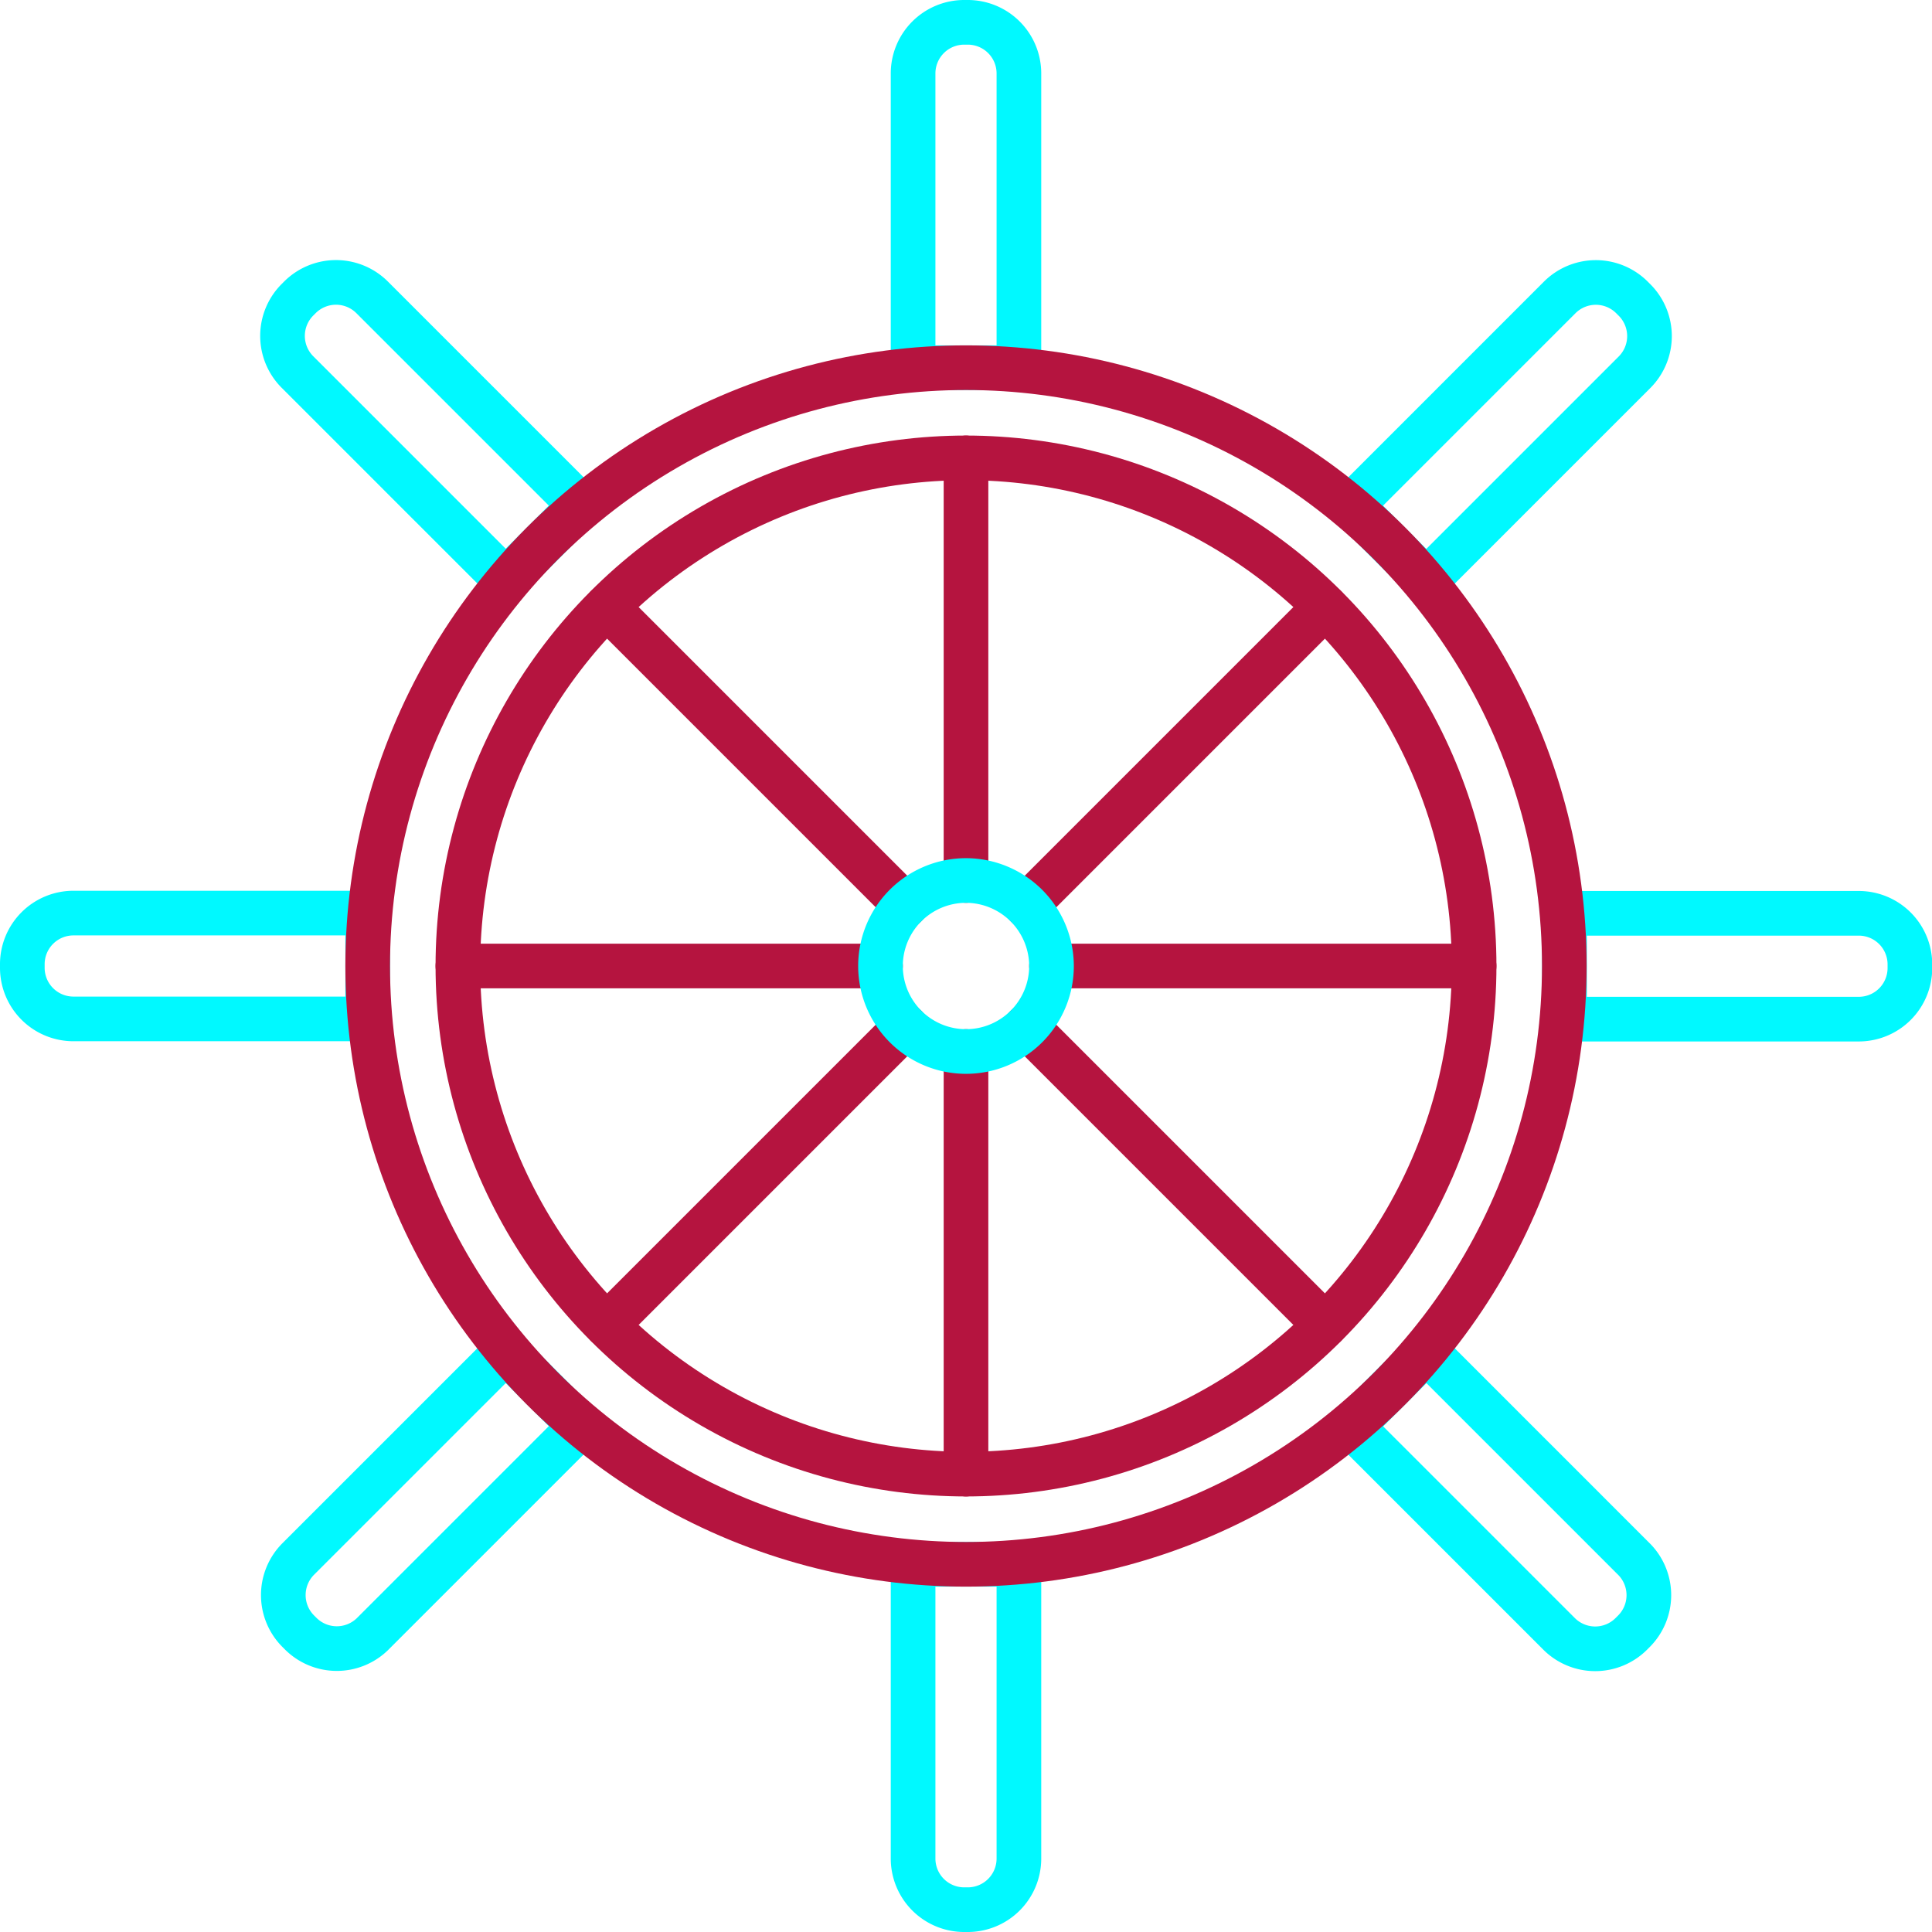<svg xmlns="http://www.w3.org/2000/svg" viewBox="0 0 86.54 86.54"><defs><style>.cls-1,.cls-2{fill:none;stroke-linecap:round;stroke-linejoin:round;stroke-width:2px;}.cls-1{stroke:#00f9ff;}.cls-2{stroke:#b5143f;}</style></defs><g id="Capa_2" data-name="Capa 2"><g id="Capa_1-2" data-name="Capa 1"><path class="cls-1" d="M43.19,1h.16a2.29,2.29,0,0,1,2.29,2.29V16.47a0,0,0,0,1,0,0H40.9a0,0,0,0,1,0,0V3.29A2.29,2.29,0,0,1,43.19,1Z"/><path class="cls-1" d="M67.61,11.11h.16a2.29,2.29,0,0,1,2.29,2.29V26.59a0,0,0,0,1,0,0H65.32a0,0,0,0,1,0,0V13.4A2.29,2.29,0,0,1,67.61,11.11Z" transform="translate(33.15 -42.34) rotate(45)"/><path class="cls-1" d="M77.73,35.53h.16a2.29,2.29,0,0,1,2.29,2.29V51a0,0,0,0,1,0,0H75.44a0,0,0,0,1,0,0V37.82A2.29,2.29,0,0,1,77.73,35.53Z" transform="translate(121.08 -34.53) rotate(90)"/><path class="cls-1" d="M67.61,60h.16a2.29,2.29,0,0,1,2.29,2.29V75.43a0,0,0,0,1,0,0H65.32a0,0,0,0,1,0,0V62.24A2.29,2.29,0,0,1,67.61,60Z" transform="translate(163.42 67.69) rotate(135)"/><path class="cls-1" d="M43.19,70.07h.16a2.29,2.29,0,0,1,2.29,2.29V85.54a0,0,0,0,1,0,0H40.9a0,0,0,0,1,0,0V72.36A2.29,2.29,0,0,1,43.19,70.07Z" transform="translate(86.54 155.61) rotate(180)"/><path class="cls-1" d="M18.77,60h.16a2.29,2.29,0,0,1,2.29,2.29V75.43a0,0,0,0,1,0,0H16.49a0,0,0,0,1,0,0V62.24A2.29,2.29,0,0,1,18.77,60Z" transform="translate(-15.68 128.88) rotate(-135)"/><path class="cls-1" d="M8.66,35.53h.16a2.29,2.29,0,0,1,2.29,2.29V51a0,0,0,0,1,0,0H6.37a0,0,0,0,1,0,0V37.82A2.29,2.29,0,0,1,8.66,35.53Z" transform="translate(-34.53 52.01) rotate(-90)"/><path class="cls-1" d="M18.77,11.11h.16a2.29,2.29,0,0,1,2.29,2.29V26.59a0,0,0,0,1,0,0H16.49a0,0,0,0,1,0,0V13.4A2.29,2.29,0,0,1,18.77,11.11Z" transform="translate(-7.81 18.85) rotate(-45)"/><circle class="cls-2" cx="43.27" cy="43.27" r="26.8"/><circle class="cls-2" cx="43.27" cy="43.27" r="22.76"/><line class="cls-2" x1="43.27" y1="20.51" x2="43.27" y2="39.44"/><line class="cls-2" x1="59.36" y1="27.18" x2="45.98" y2="40.56"/><line class="cls-2" x1="66.03" y1="43.27" x2="47.1" y2="43.27"/><line class="cls-2" x1="59.36" y1="59.36" x2="45.98" y2="45.98"/><line class="cls-2" x1="43.27" y1="66.03" x2="43.27" y2="47.1"/><line class="cls-2" x1="27.18" y1="59.36" x2="40.56" y2="45.98"/><line class="cls-2" x1="20.51" y1="43.27" x2="39.44" y2="43.27"/><line class="cls-2" x1="27.18" y1="27.18" x2="40.56" y2="40.56"/><path class="cls-1" d="M47.1,43.27a3.83,3.83,0,1,1-3.83-3.83A3.84,3.84,0,0,1,47.1,43.27Z"/></g></g></svg>